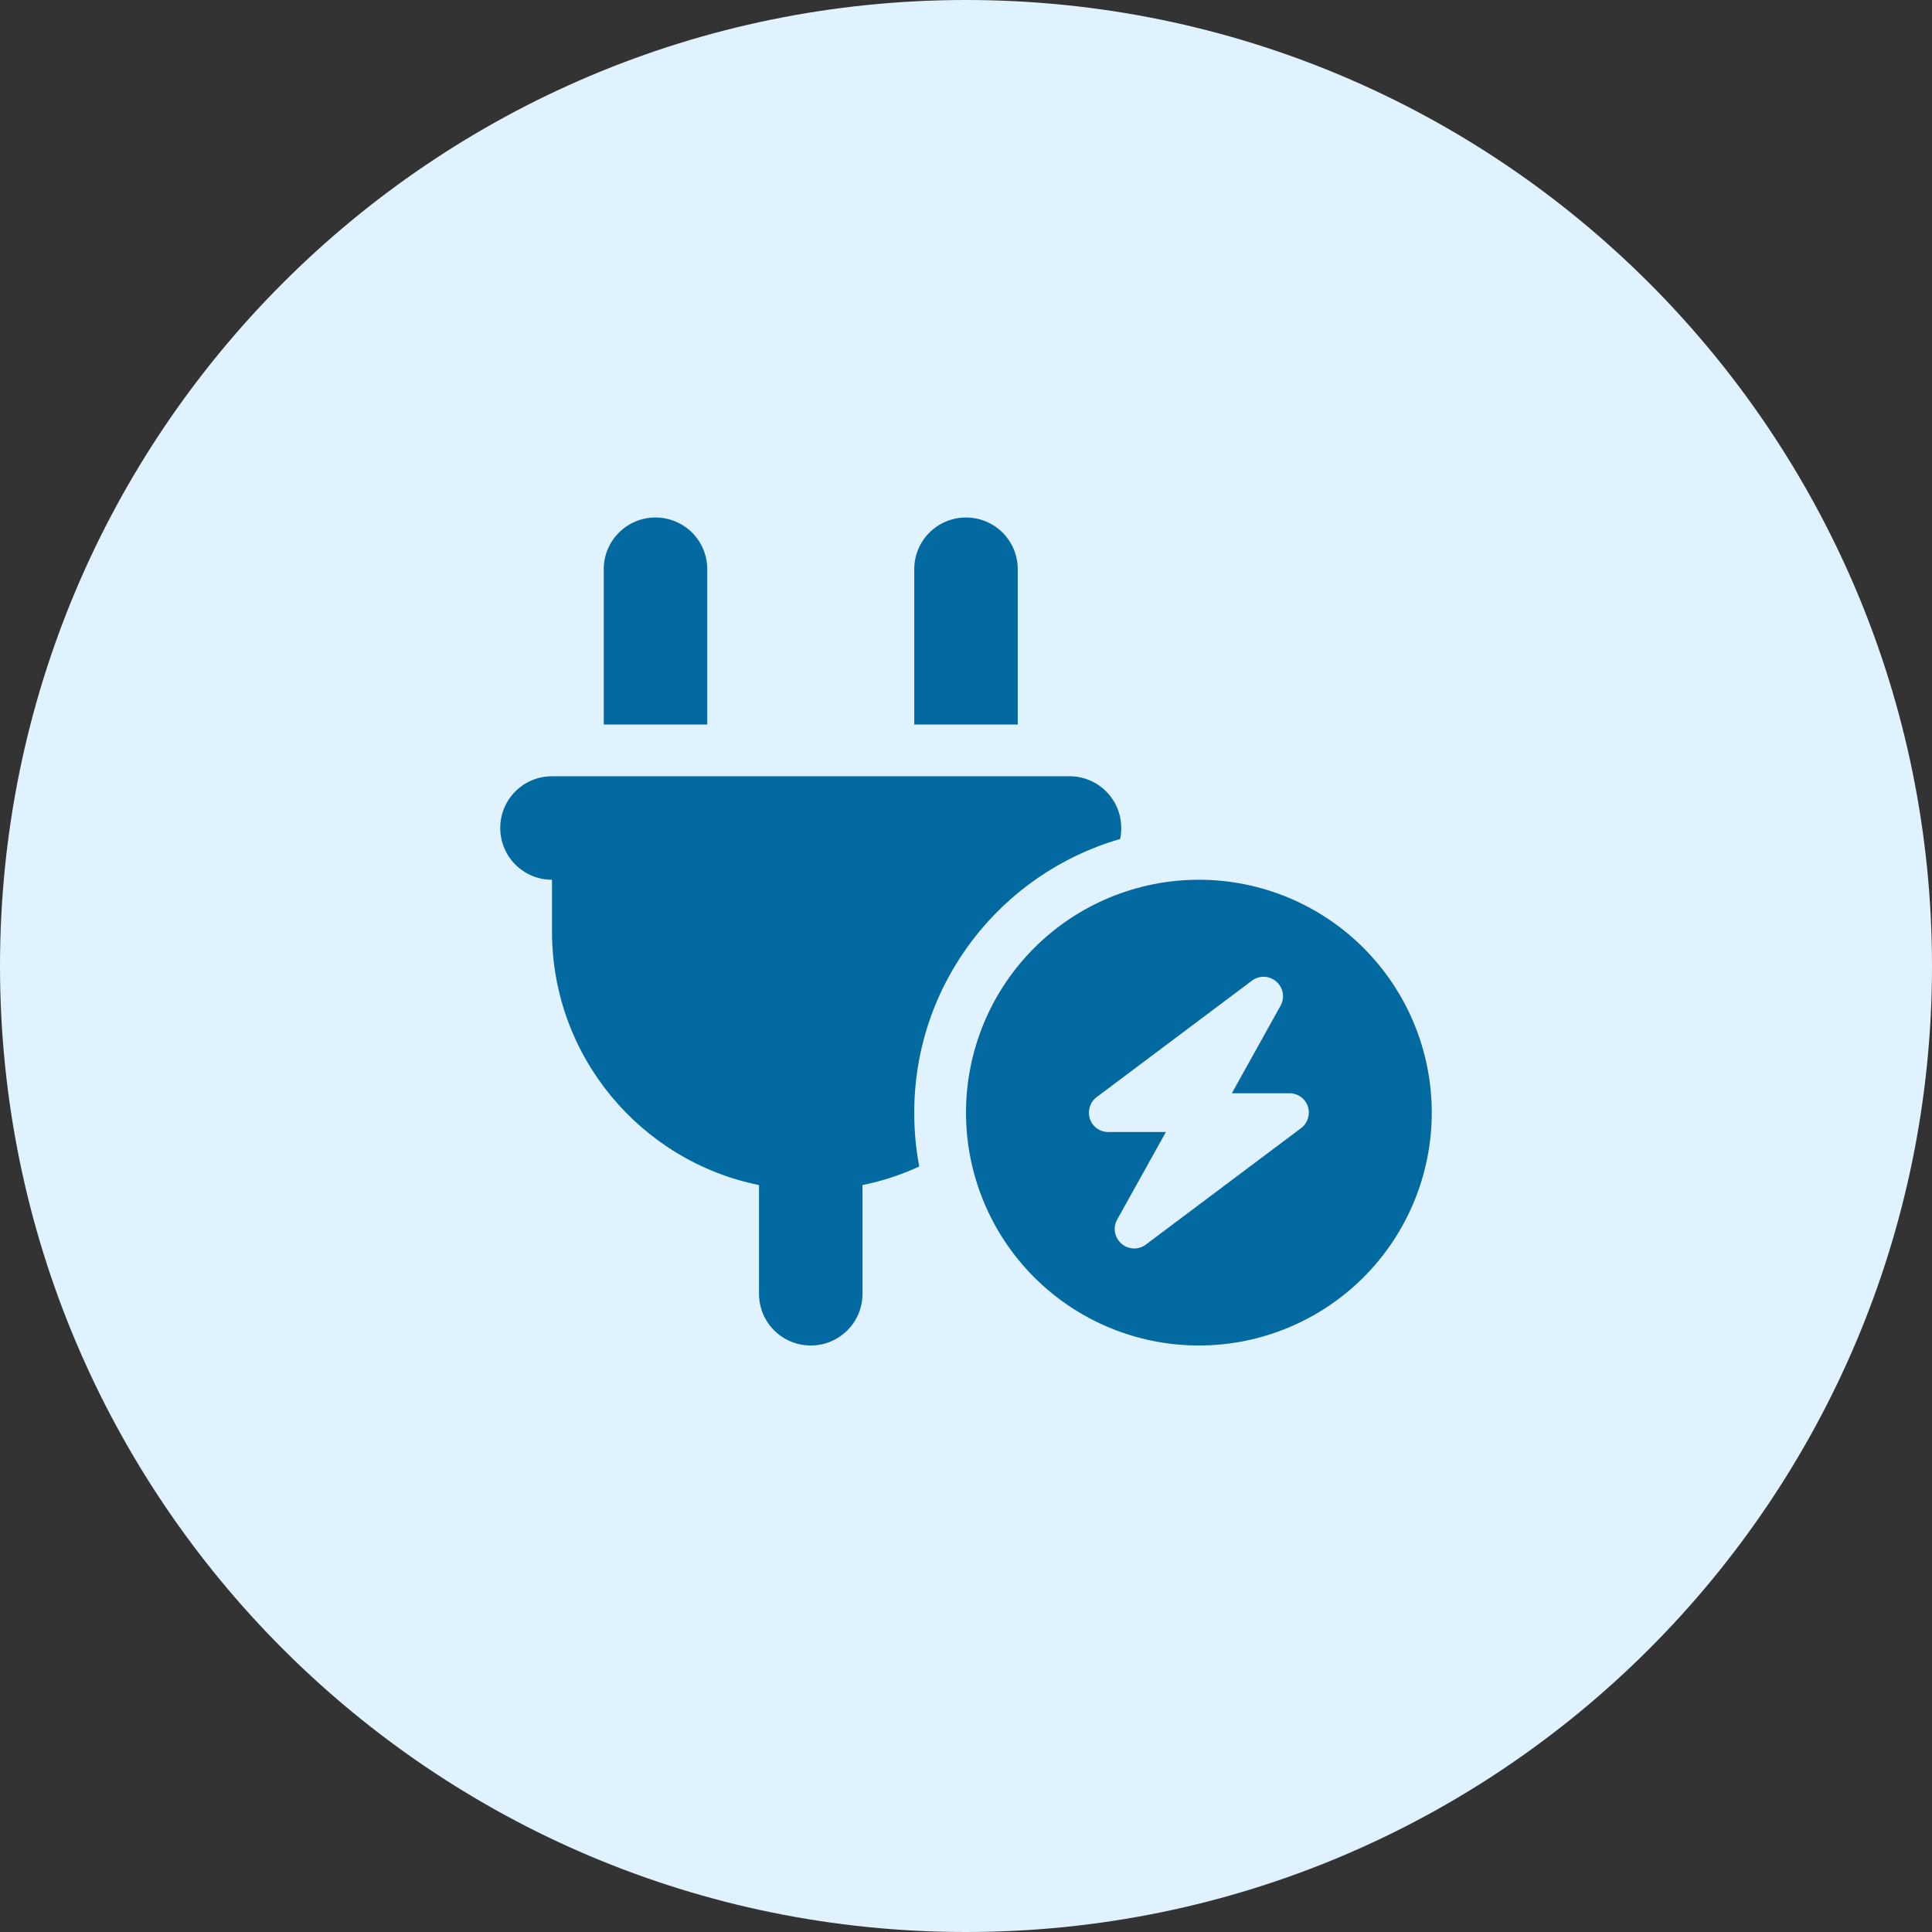<svg width="56" height="56" viewBox="0 0 56 56" fill="none" xmlns="http://www.w3.org/2000/svg">
<rect x="0" y="0" width="56" height="56" fill="#333333" stroke="none"/>
<path d="M0 28C0 12.536 12.536 0 28 0C43.464 0 56 12.536 56 28C56 43.464 43.464 56 28 56C12.536 56 0 43.464 0 28Z" fill="#E0F2FE"/>
<g clip-path="url(#clip0_1_353)">
<path d="M19 15C18.17 15 17.5 15.67 17.5 16.5V21H20.5V16.5C20.5 15.67 19.83 15 19 15ZM28 15C27.17 15 26.5 15.67 26.5 16.5V21H29.5V16.5C29.5 15.67 28.83 15 28 15ZM16 22.5C15.17 22.5 14.5 23.17 14.5 24C14.5 24.83 15.17 25.5 16 25.5V27C16 30.628 18.578 33.656 22 34.35V37.5C22 38.33 22.67 39 23.5 39C24.33 39 25 38.33 25 37.5V34.35C25.577 34.233 26.13 34.05 26.645 33.811C26.547 33.305 26.5 32.784 26.5 32.25C26.5 28.486 29.022 25.312 32.467 24.319C32.491 24.216 32.5 24.108 32.5 24C32.5 23.17 31.83 22.5 31 22.5H16ZM34.75 39C36.54 39 38.257 38.289 39.523 37.023C40.789 35.757 41.5 34.04 41.5 32.25C41.5 30.46 40.789 28.743 39.523 27.477C38.257 26.211 36.54 25.5 34.75 25.5C32.96 25.5 31.243 26.211 29.977 27.477C28.711 28.743 28 30.46 28 32.25C28 34.04 28.711 35.757 29.977 37.023C31.243 38.289 32.96 39 34.75 39ZM36.995 28.453C37.197 28.627 37.248 28.917 37.117 29.152L35.706 31.688H37.375C37.619 31.688 37.834 31.842 37.909 32.072C37.984 32.302 37.905 32.555 37.712 32.7L33.212 36.075C33.002 36.234 32.706 36.225 32.505 36.047C32.303 35.869 32.252 35.583 32.383 35.348L33.794 32.812H32.125C31.881 32.812 31.666 32.658 31.591 32.428C31.516 32.198 31.595 31.945 31.788 31.8L36.288 28.425C36.498 28.266 36.794 28.275 36.995 28.453Z" fill="#0369A1"/>
</g>
<defs>
<clipPath id="clip0_1_353">
<path d="M14.5 15H41.5V39H14.5V15Z" fill="white"/>
</clipPath>
</defs>
</svg>

